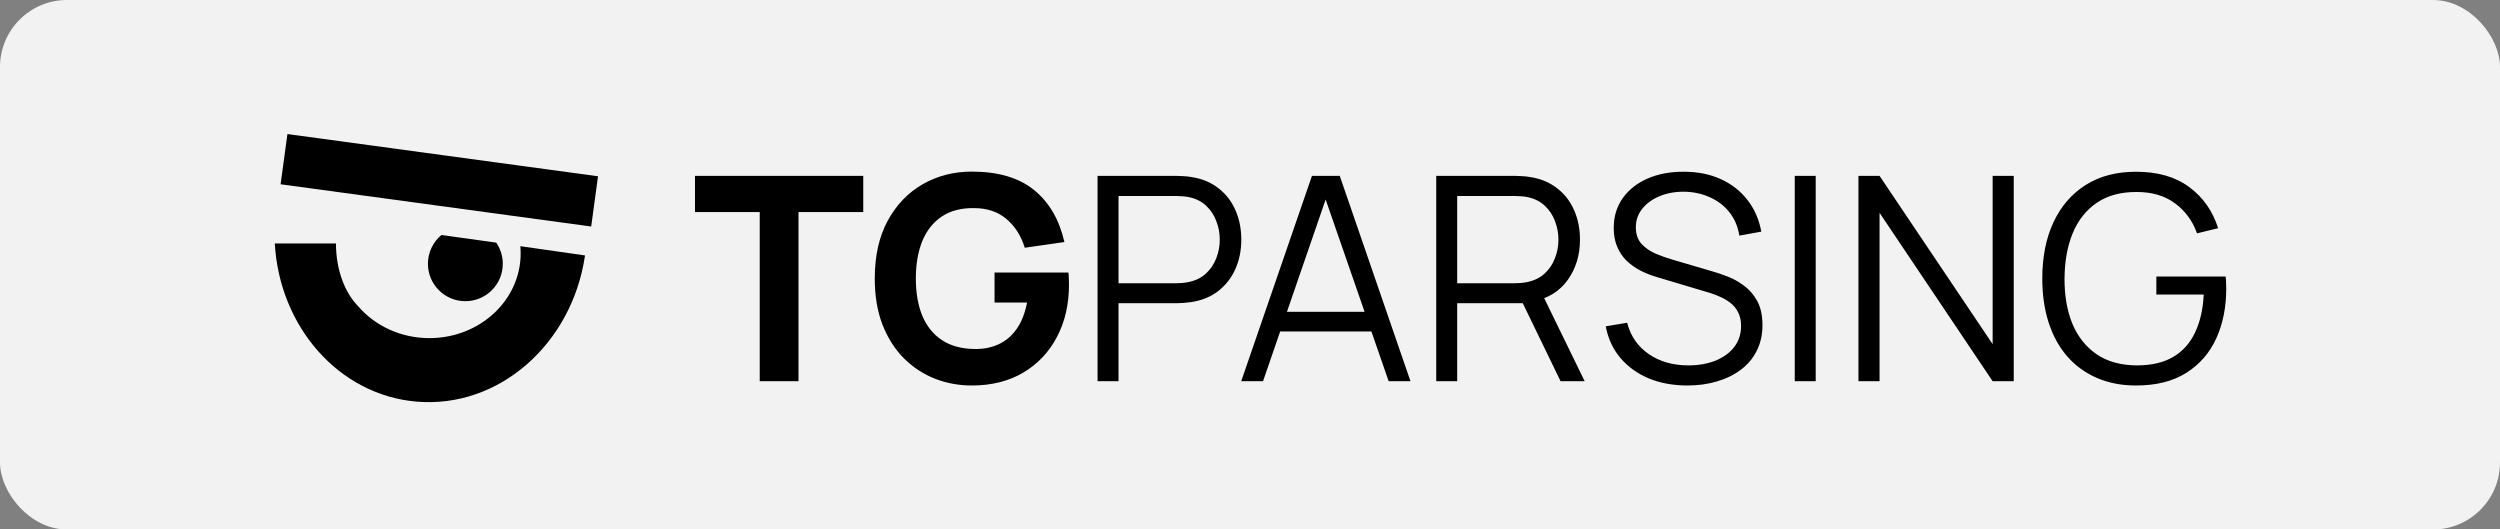 <svg width="373" height="79" viewBox="0 0 373 79" fill="none" xmlns="http://www.w3.org/2000/svg">
<rect x="0" y="0" width="373" height="79" fill="#808080" stroke="none"/>
<rect width="373" height="79" rx="10" fill="#F2F2F2"/>
<path d="M89.225 26.302L42.884 20L41.865 27.493L88.205 33.796L89.225 26.302Z" fill="black"/>
<path fill-rule="evenodd" clip-rule="evenodd" d="M65.859 35.062C64.63 36.087 63.847 37.629 63.847 39.354C63.847 42.438 66.347 44.938 69.431 44.938C72.516 44.938 75.016 42.438 75.016 39.354C75.016 38.184 74.656 37.099 74.041 36.201L65.859 35.062Z" fill="black"/>
<path fill-rule="evenodd" clip-rule="evenodd" d="M50.125 36.325H41C41.691 48.731 50.537 58.938 62.155 59.923C74.435 60.964 85.356 51.324 87.285 38.112L77.635 36.731C77.666 37.084 77.683 37.441 77.683 37.802C77.683 44.786 71.589 50.447 64.073 50.447C59.76 50.447 55.916 48.584 53.423 45.676C51.434 43.652 50.125 40.219 50.125 36.325Z" fill="black"/>
<path d="M113.351 56.877V31.645H103.692V26.241H128.798V31.645H119.138V56.877H113.351ZM144.983 57.516C143.054 57.516 141.217 57.175 139.472 56.495C137.728 55.8 136.182 54.778 134.834 53.431C133.501 52.083 132.444 50.417 131.664 48.431C130.898 46.445 130.515 44.155 130.515 41.559C130.515 38.169 131.161 35.29 132.451 32.921C133.756 30.538 135.501 28.723 137.685 27.475C139.884 26.227 142.316 25.602 144.983 25.602C148.926 25.602 152.025 26.517 154.28 28.347C156.535 30.177 158.046 32.765 158.812 36.113L152.897 36.964C152.344 35.176 151.436 33.751 150.174 32.687C148.926 31.609 147.323 31.063 145.366 31.049C143.422 31.021 141.805 31.439 140.515 32.304C139.224 33.169 138.252 34.396 137.6 35.985C136.962 37.574 136.643 39.432 136.643 41.559C136.643 43.687 136.962 45.531 137.6 47.091C138.252 48.651 139.224 49.864 140.515 50.729C141.805 51.594 143.422 52.041 145.366 52.069C146.685 52.097 147.876 51.871 148.94 51.388C150.018 50.906 150.926 50.147 151.663 49.112C152.401 48.077 152.926 46.75 153.238 45.133H148.387V40.666H159.408C159.436 40.85 159.457 41.176 159.471 41.644C159.486 42.112 159.493 42.382 159.493 42.453C159.493 45.389 158.897 47.991 157.705 50.261C156.514 52.53 154.833 54.31 152.663 55.601C150.493 56.877 147.933 57.516 144.983 57.516ZM163.756 56.877V26.241H175.585C175.883 26.241 176.217 26.255 176.585 26.283C176.968 26.297 177.351 26.34 177.734 26.411C179.337 26.652 180.692 27.212 181.798 28.092C182.919 28.957 183.762 30.049 184.33 31.368C184.911 32.687 185.202 34.148 185.202 35.751C185.202 37.34 184.911 38.793 184.33 40.112C183.748 41.431 182.897 42.531 181.777 43.41C180.67 44.275 179.323 44.828 177.734 45.07C177.351 45.126 176.968 45.169 176.585 45.197C176.217 45.226 175.883 45.24 175.585 45.24H166.884V56.877H163.756ZM166.884 42.261H175.5C175.756 42.261 176.054 42.247 176.394 42.219C176.734 42.19 177.068 42.141 177.394 42.07C178.444 41.843 179.302 41.41 179.968 40.772C180.649 40.134 181.153 39.375 181.479 38.495C181.819 37.616 181.989 36.701 181.989 35.751C181.989 34.801 181.819 33.886 181.479 33.006C181.153 32.113 180.649 31.347 179.968 30.709C179.302 30.07 178.444 29.638 177.394 29.411C177.068 29.34 176.734 29.297 176.394 29.283C176.054 29.255 175.756 29.241 175.5 29.241H166.884V42.261ZM185.189 56.877L195.742 26.241H199.891L210.444 56.877H207.188L197.168 27.985H198.401L188.444 56.877H185.189ZM189.891 49.452V46.516H205.72V49.452H189.891ZM214.286 56.877V26.241H226.115C226.413 26.241 226.746 26.255 227.115 26.283C227.498 26.297 227.881 26.34 228.264 26.411C229.867 26.652 231.221 27.212 232.328 28.092C233.448 28.957 234.292 30.049 234.859 31.368C235.441 32.687 235.732 34.148 235.732 35.751C235.732 38.063 235.122 40.07 233.902 41.772C232.682 43.474 230.938 44.545 228.668 44.984L227.583 45.24H217.413V56.877H214.286ZM232.838 56.877L226.796 44.41L229.796 43.261L236.434 56.877H232.838ZM217.413 42.261H226.03C226.285 42.261 226.583 42.247 226.924 42.219C227.264 42.19 227.597 42.141 227.924 42.07C228.973 41.843 229.831 41.41 230.498 40.772C231.179 40.134 231.682 39.375 232.008 38.495C232.349 37.616 232.519 36.701 232.519 35.751C232.519 34.801 232.349 33.886 232.008 33.006C231.682 32.113 231.179 31.347 230.498 30.709C229.831 30.07 228.973 29.638 227.924 29.411C227.597 29.34 227.264 29.297 226.924 29.283C226.583 29.255 226.285 29.241 226.03 29.241H217.413V42.261ZM251.768 57.516C249.626 57.516 247.697 57.161 245.981 56.452C244.279 55.728 242.868 54.707 241.747 53.388C240.641 52.069 239.917 50.502 239.577 48.686L242.768 48.154C243.279 50.14 244.357 51.7 246.002 52.835C247.648 53.956 249.612 54.516 251.896 54.516C253.399 54.516 254.746 54.282 255.938 53.814C257.129 53.331 258.065 52.651 258.746 51.771C259.427 50.892 259.768 49.849 259.768 48.644C259.768 47.849 259.626 47.176 259.342 46.623C259.058 46.055 258.682 45.587 258.214 45.218C257.746 44.85 257.236 44.545 256.683 44.304C256.129 44.048 255.59 43.843 255.066 43.687L247.3 41.368C246.364 41.098 245.499 40.758 244.704 40.346C243.91 39.921 243.215 39.417 242.619 38.836C242.038 38.24 241.584 37.545 241.258 36.751C240.932 35.957 240.768 35.049 240.768 34.028C240.768 32.297 241.222 30.801 242.13 29.538C243.038 28.276 244.279 27.305 245.853 26.624C247.428 25.943 249.222 25.61 251.236 25.624C253.278 25.624 255.101 25.985 256.704 26.709C258.321 27.432 259.654 28.468 260.704 29.815C261.753 31.148 262.448 32.73 262.789 34.559L259.512 35.155C259.299 33.822 258.81 32.666 258.044 31.687C257.278 30.709 256.3 29.957 255.108 29.432C253.931 28.893 252.633 28.617 251.215 28.602C249.839 28.602 248.612 28.836 247.534 29.305C246.47 29.758 245.626 30.382 245.002 31.177C244.378 31.971 244.066 32.879 244.066 33.9C244.066 34.935 244.35 35.765 244.917 36.389C245.499 37.013 246.208 37.503 247.045 37.857C247.896 38.212 248.718 38.502 249.513 38.73L255.512 40.495C256.136 40.666 256.867 40.914 257.704 41.24C258.555 41.552 259.377 42.006 260.172 42.602C260.98 43.183 261.647 43.949 262.172 44.899C262.696 45.85 262.959 47.055 262.959 48.516C262.959 49.934 262.675 51.204 262.108 52.325C261.555 53.445 260.767 54.388 259.746 55.154C258.739 55.92 257.555 56.502 256.193 56.899C254.846 57.31 253.371 57.516 251.768 57.516ZM267.776 56.877V26.241H270.903V56.877H267.776ZM277.282 56.877V26.241H280.43L297.302 51.346V26.241H300.451V56.877H297.302L280.43 31.751V56.877H277.282ZM318.687 57.516C316.531 57.516 314.588 57.14 312.857 56.388C311.127 55.636 309.652 54.566 308.432 53.175C307.226 51.785 306.304 50.112 305.666 48.154C305.028 46.183 304.709 43.984 304.709 41.559C304.709 38.354 305.262 35.559 306.368 33.177C307.489 30.78 309.092 28.922 311.177 27.602C313.262 26.283 315.765 25.624 318.687 25.624C321.949 25.624 324.601 26.39 326.644 27.922C328.701 29.439 330.133 31.482 330.942 34.049L327.793 34.815C327.126 32.943 326.027 31.446 324.495 30.326C322.977 29.205 321.084 28.645 318.815 28.645C316.417 28.631 314.425 29.17 312.836 30.262C311.247 31.34 310.049 32.858 309.24 34.815C308.446 36.758 308.042 39.006 308.028 41.559C308.014 44.112 308.404 46.36 309.198 48.303C310.006 50.232 311.212 51.75 312.815 52.856C314.418 53.949 316.417 54.502 318.815 54.516C321.013 54.516 322.829 54.09 324.261 53.239C325.694 52.388 326.779 51.169 327.516 49.58C328.268 47.991 328.694 46.112 328.793 43.942H321.729V41.261H332.069C332.112 41.587 332.133 41.935 332.133 42.304C332.147 42.658 332.154 42.914 332.154 43.07C332.154 45.836 331.658 48.31 330.665 50.495C329.672 52.665 328.176 54.381 326.176 55.643C324.19 56.892 321.694 57.516 318.687 57.516Z" fill="black"/>
</svg>
